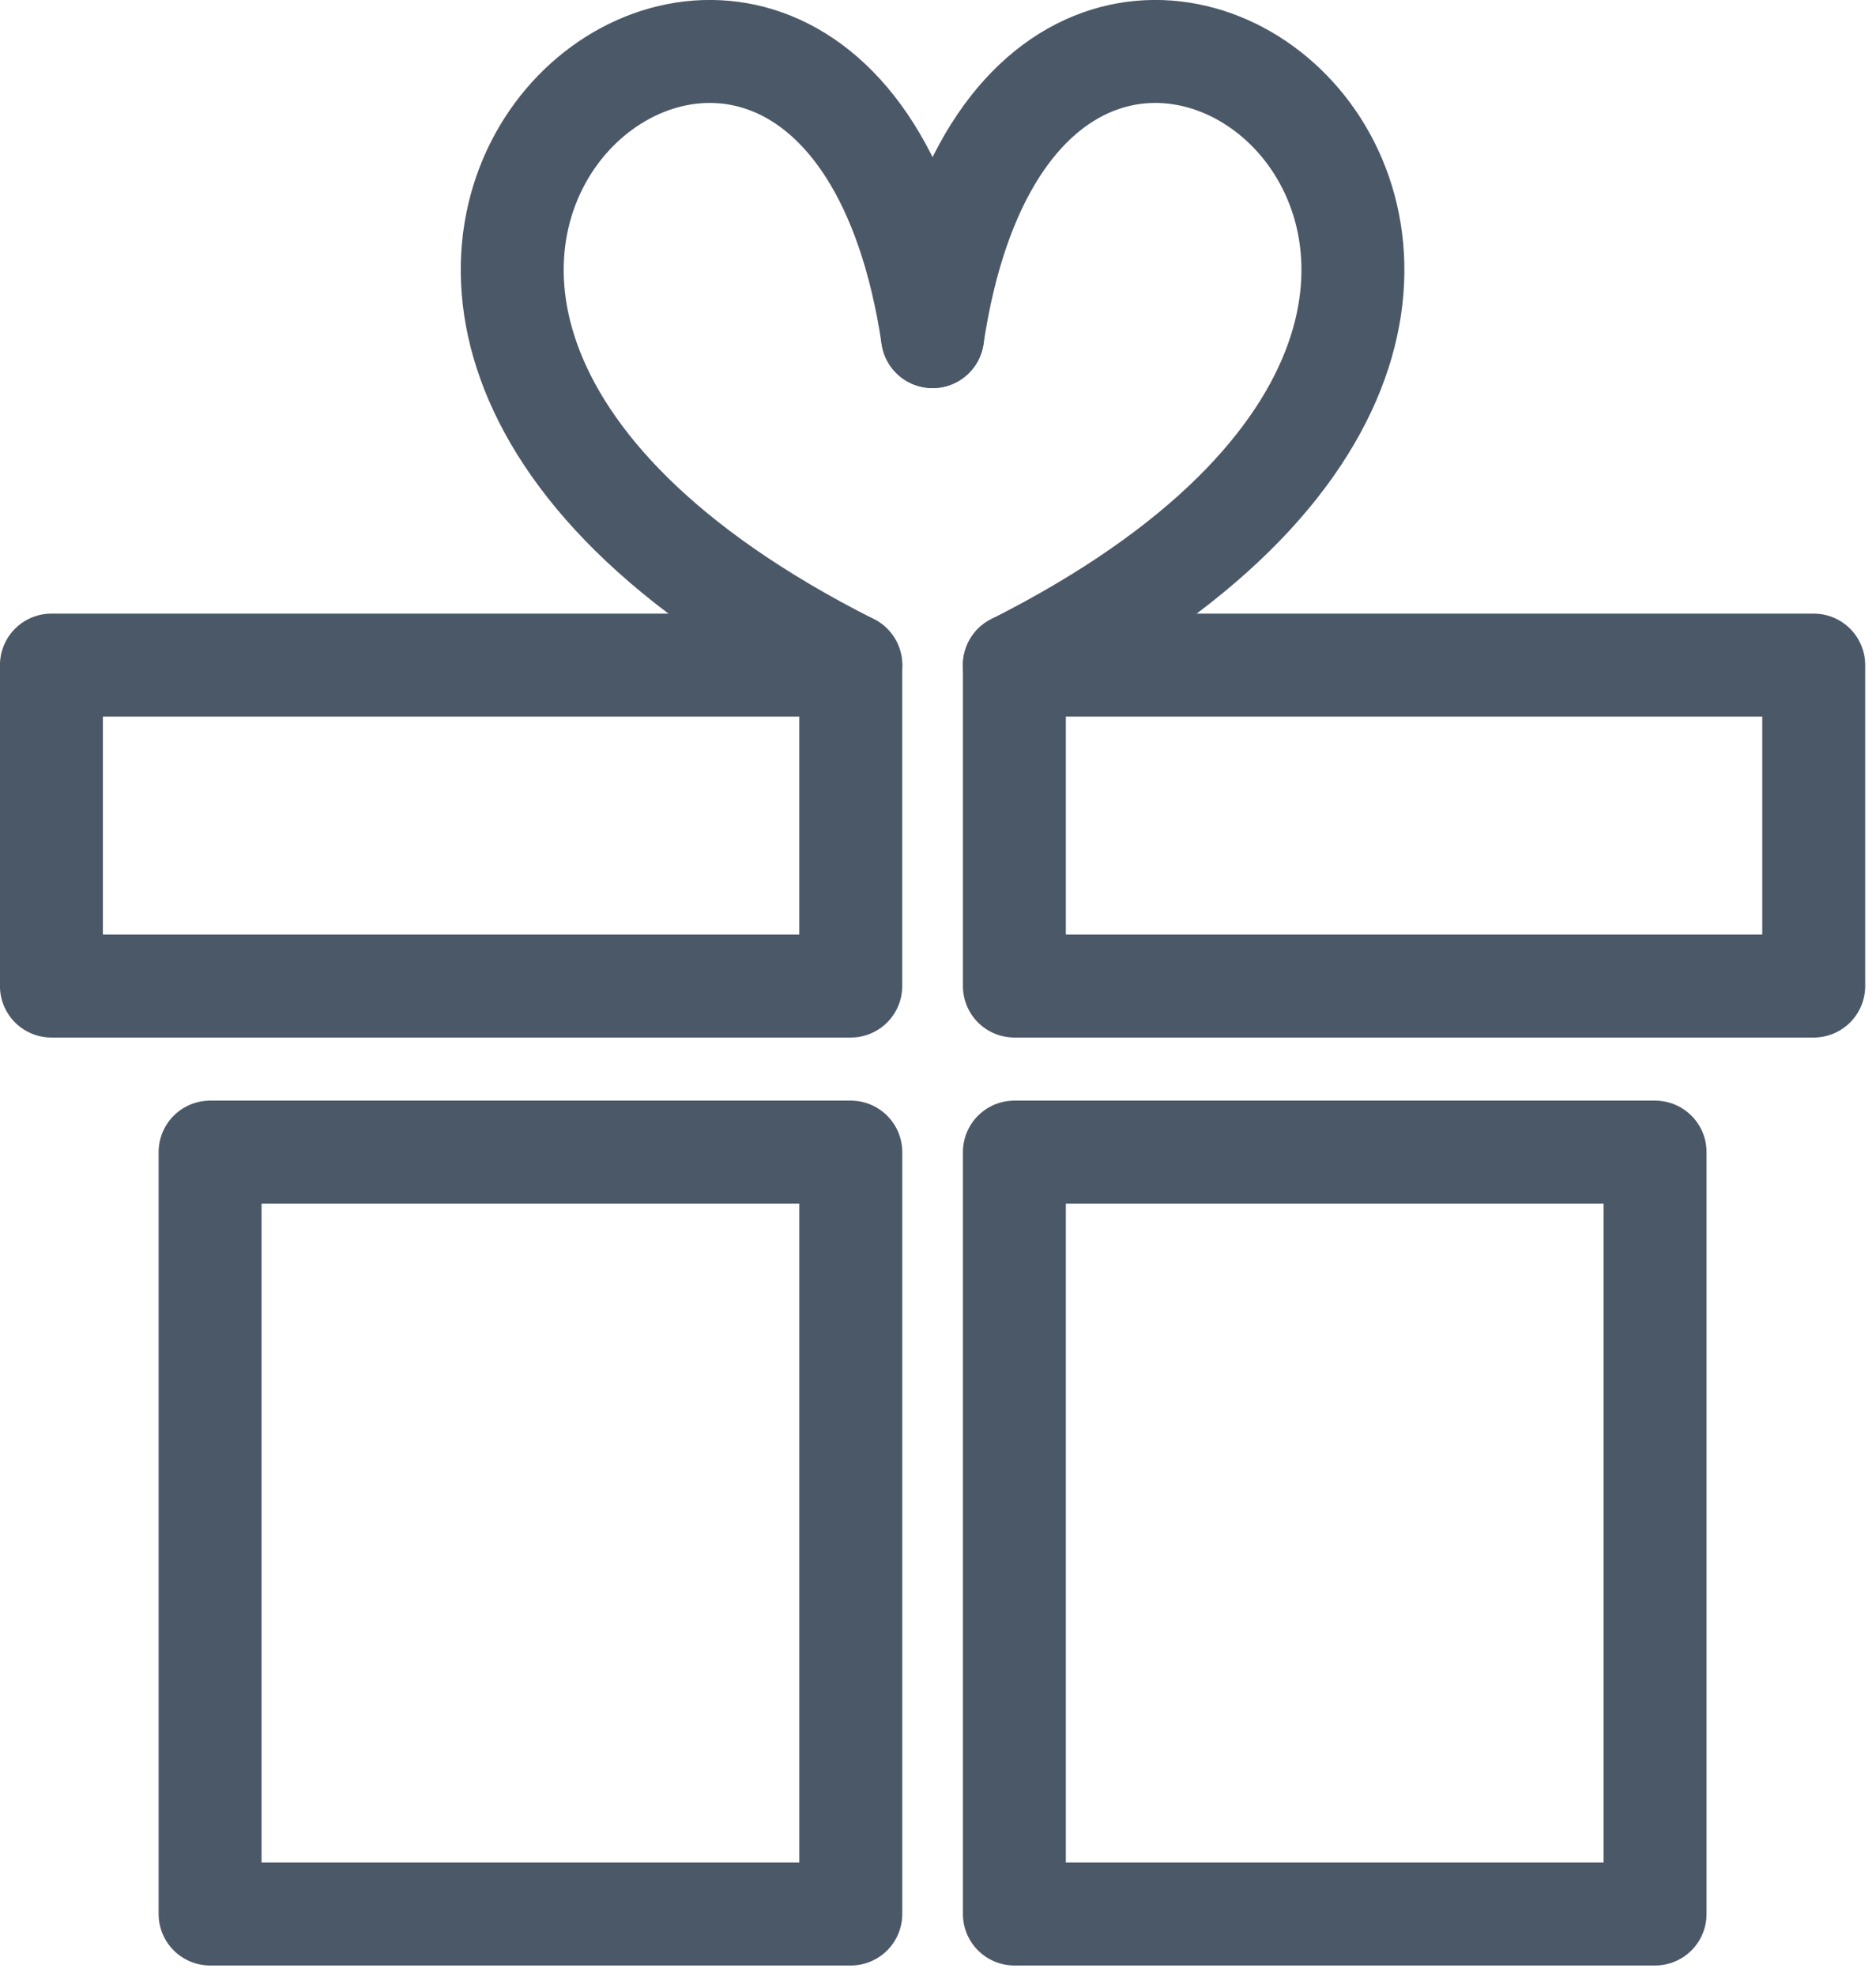 <?xml version="1.0" encoding="UTF-8" standalone="no"?><!DOCTYPE svg PUBLIC "-//W3C//DTD SVG 1.1//EN" "http://www.w3.org/Graphics/SVG/1.1/DTD/svg11.dtd"><svg width="100%" height="100%" viewBox="0 0 76 80" version="1.1" xmlns="http://www.w3.org/2000/svg" xmlns:xlink="http://www.w3.org/1999/xlink" xml:space="preserve" xmlns:serif="http://www.serif.com/" style="fill-rule:evenodd;clip-rule:evenodd;stroke-linecap:round;stroke-linejoin:round;stroke-miterlimit:3;"><rect id="Statistics-Icons" serif:id="Statistics Icons" x="-2808.16" y="-49.385" width="3521.71" height="1843.74" style="fill:none;"/><g id="Silver"></g><g id="Silver1" serif:id="Silver"></g><g><rect x="8.511" y="46.652" width="25.956" height="30.85" style="fill:none;stroke:#4b5868;stroke-width:4.17px;"/><rect x="41.094" y="46.652" width="25.956" height="30.85" style="fill:none;stroke:#4b5868;stroke-width:4.17px;"/><rect x="2.083" y="26.932" width="32.383" height="12.995" style="fill:none;stroke:#4b5868;stroke-width:4.17px;"/><rect x="41.094" y="26.932" width="32.383" height="12.995" style="fill:none;stroke:#4b5868;stroke-width:4.17px;"/><path d="M37.78,13.63c-3.893,-25.934 -34.158,-2.25 -3.314,13.302" style="fill:none;stroke:#4b5868;stroke-width:4.17px;"/><path d="M37.78,13.63c3.893,-25.934 34.158,-2.25 3.314,13.302" style="fill:none;stroke:#4b5868;stroke-width:4.17px;"/></g></svg>